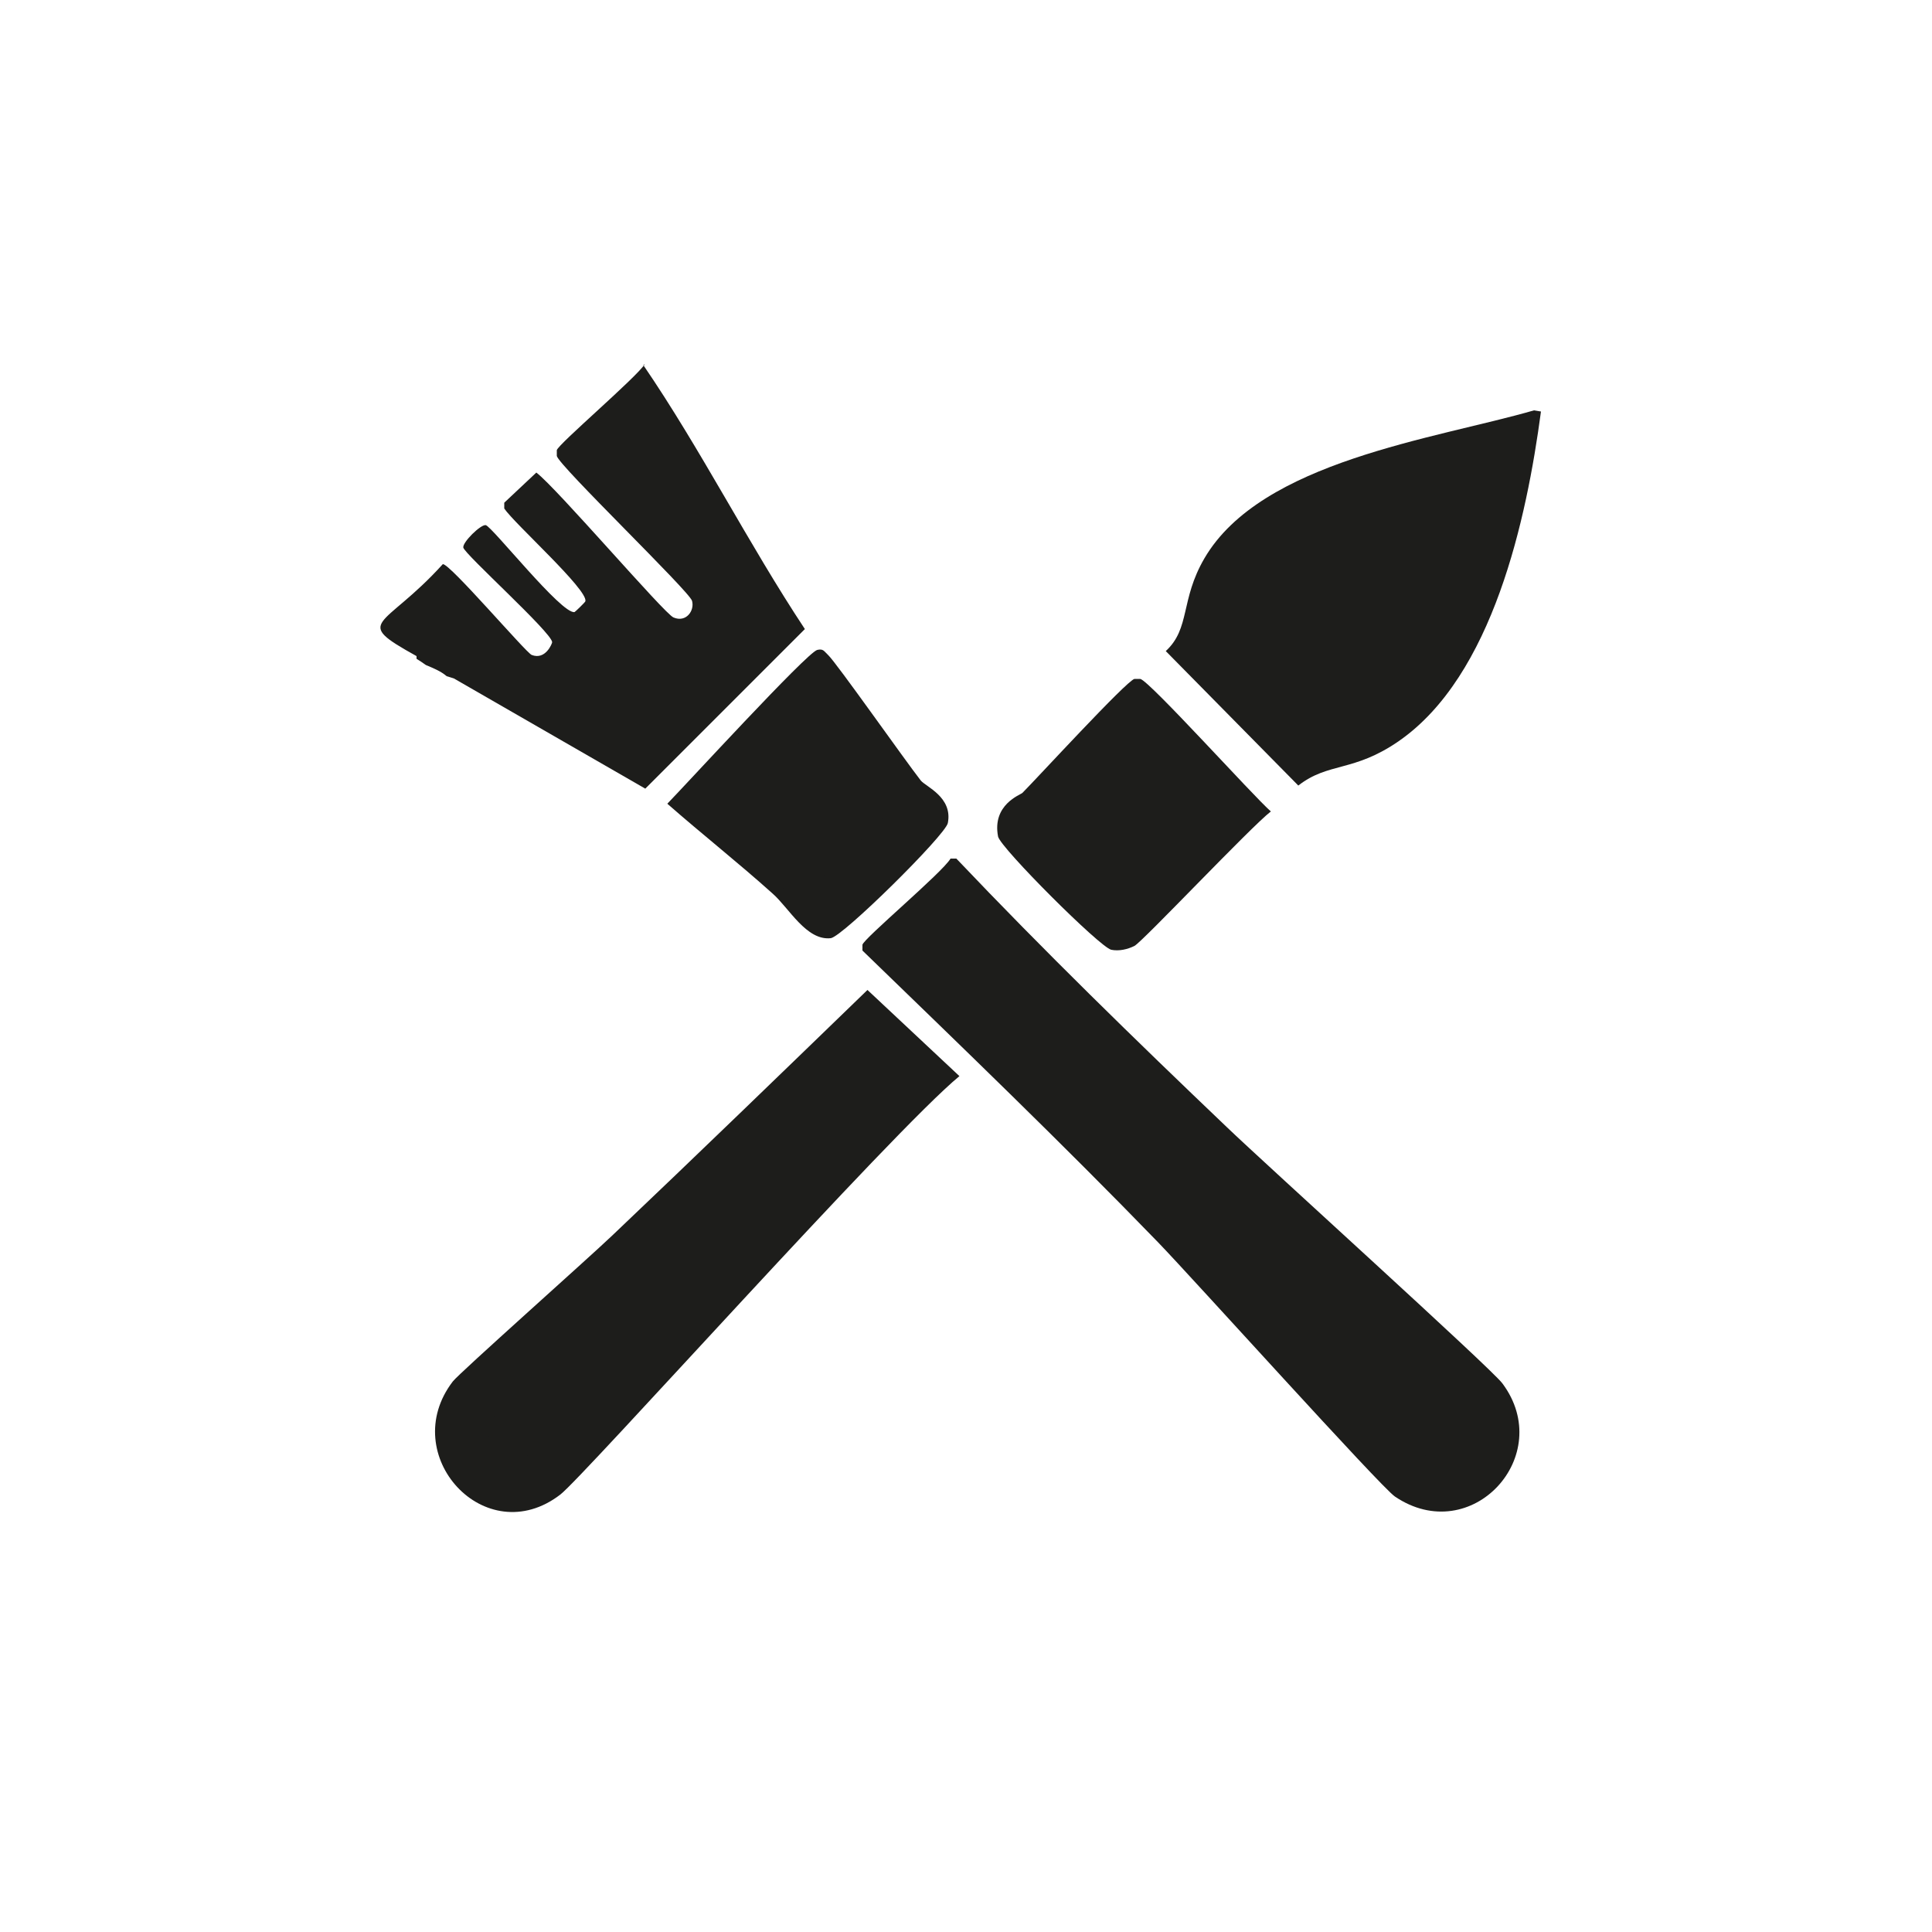 <?xml version="1.0" encoding="UTF-8"?>
<svg xmlns="http://www.w3.org/2000/svg" version="1.1" viewBox="0 0 50 50">
  <defs>
    <style>
      .cls-1 {
        fill: #1d1d1b;
      }

      .cls-2 {
        display: none;
      }
    </style>
  </defs>
  <!-- Generator: Adobe Illustrator 28.7.1, SVG Export Plug-In . SVG Version: 1.2.0 Build 142)  -->
  <g>
    <g id="Lag_1">
      <g id="Generativt_objekt">
        <g id="Background" class="cls-2">
          <rect class="cls-1" x="10.11" y="9.74" width="30" height="30"/>
        </g>
        <g>
          <path class="cls-1" d="M16.69,9.42c-.22.35-2.24,2.07-2.28,2.23,0,.03,0,.12,0,.15.05.25,3.43,3.5,3.5,3.75.07.25-.15.57-.48.43-.24-.1-3.02-3.35-3.55-3.75l-.83.78v.15c.26.39,2.17,2.1,2.1,2.4,0,.02-.26.27-.28.28-.33.07-2.14-2.22-2.3-2.25-.13-.02-.6.44-.58.58.03.17,2.29,2.2,2.3,2.45,0,.03-.17.47-.53.33-.15-.06-2.12-2.37-2.3-2.35-1.54,1.7-2.37,1.44-.68,2.38,0,.02,0,.05,0,.07.08.05.16.1.24.16.19.08.39.16.54.29.07.02.13.04.19.06,0,0,0,0,0,0l4.95,2.85,4.13-4.13c-1.47-2.22-2.69-4.65-4.18-6.83Z"/>
          <g>
            <path class="cls-1" d="M24.6,22.22h.15c2.26,2.38,4.62,4.68,7,6.95,1,.96,6.84,6.24,7.13,6.63,1.4,1.87-.8,4.27-2.78,2.93-.37-.25-5.24-5.66-6.13-6.58-2.49-2.57-5.08-5.06-7.65-7.55,0-.05,0-.11,0-.15.03-.16,2.07-1.87,2.28-2.23Z"/>
            <path class="cls-1" d="M37.1,36.38c.99-.12,1.04,1.18.35,1.35-.99.25-1.21-1.25-.35-1.35Z"/>
          </g>
          <g>
            <path class="cls-1" d="M22.45,25.62l2.38,2.23c-1.73,1.42-9.73,10.37-10.33,10.83-1.94,1.49-4.24-1.03-2.78-2.93.17-.22,3.49-3.17,4.13-3.78,2.21-2.1,4.41-4.23,6.6-6.35Z"/>
            <path class="cls-1" d="M13.24,36.38c1.2-.11.86,1.75-.25,1.3-.51-.21-.45-1.24.25-1.3Z"/>
          </g>
          <g>
            <path class="cls-1" d="M39.7,10.62l.18.03c-.37,2.77-1.24,6.84-3.68,8.53-1.17.81-1.82.54-2.6,1.15l-3.43-3.48c.64-.59.37-1.32,1-2.4,1.47-2.52,5.97-3.09,8.53-3.83Z"/>
            <path class="cls-1" d="M35.2,12.62c.71-.05.68.47.3.65-.12.06-1.22.12-2.4,1.05-.35.27-.77,1.1-1.08.63-.48-.74,2.34-2.27,3.18-2.33Z"/>
          </g>
          <g>
            <path class="cls-1" d="M21.15,16.82c.16-.04.18.04.28.13.2.18,2,2.74,2.4,3.25.13.16.83.43.7,1.1-.06.31-2.72,2.94-3.03,2.98-.63.07-1.08-.78-1.5-1.15-.89-.8-1.83-1.54-2.73-2.33.46-.47,3.61-3.91,3.88-3.98Z"/>
            <path class="cls-1" d="M21.8,18.17c.32-.07,1.52,1.9,1.83,2.18-.3.39-2.86,2.95-3.08,2.93-.2-.29-2.02-1.65-1.98-1.88.46-.33,3-3.18,3.23-3.23Z"/>
          </g>
          <path class="cls-1" d="M29.36,17.57s.12,0,.15,0c.24.05,2.94,3.05,3.38,3.43-.51.39-3.31,3.36-3.53,3.48-.18.09-.4.14-.6.1-.29-.06-2.87-2.64-2.93-2.93-.16-.83.58-1.08.63-1.13.37-.37,2.7-2.91,2.9-2.95Z"/>
        </g>
      </g>
    </g>
  </g>
</svg>
